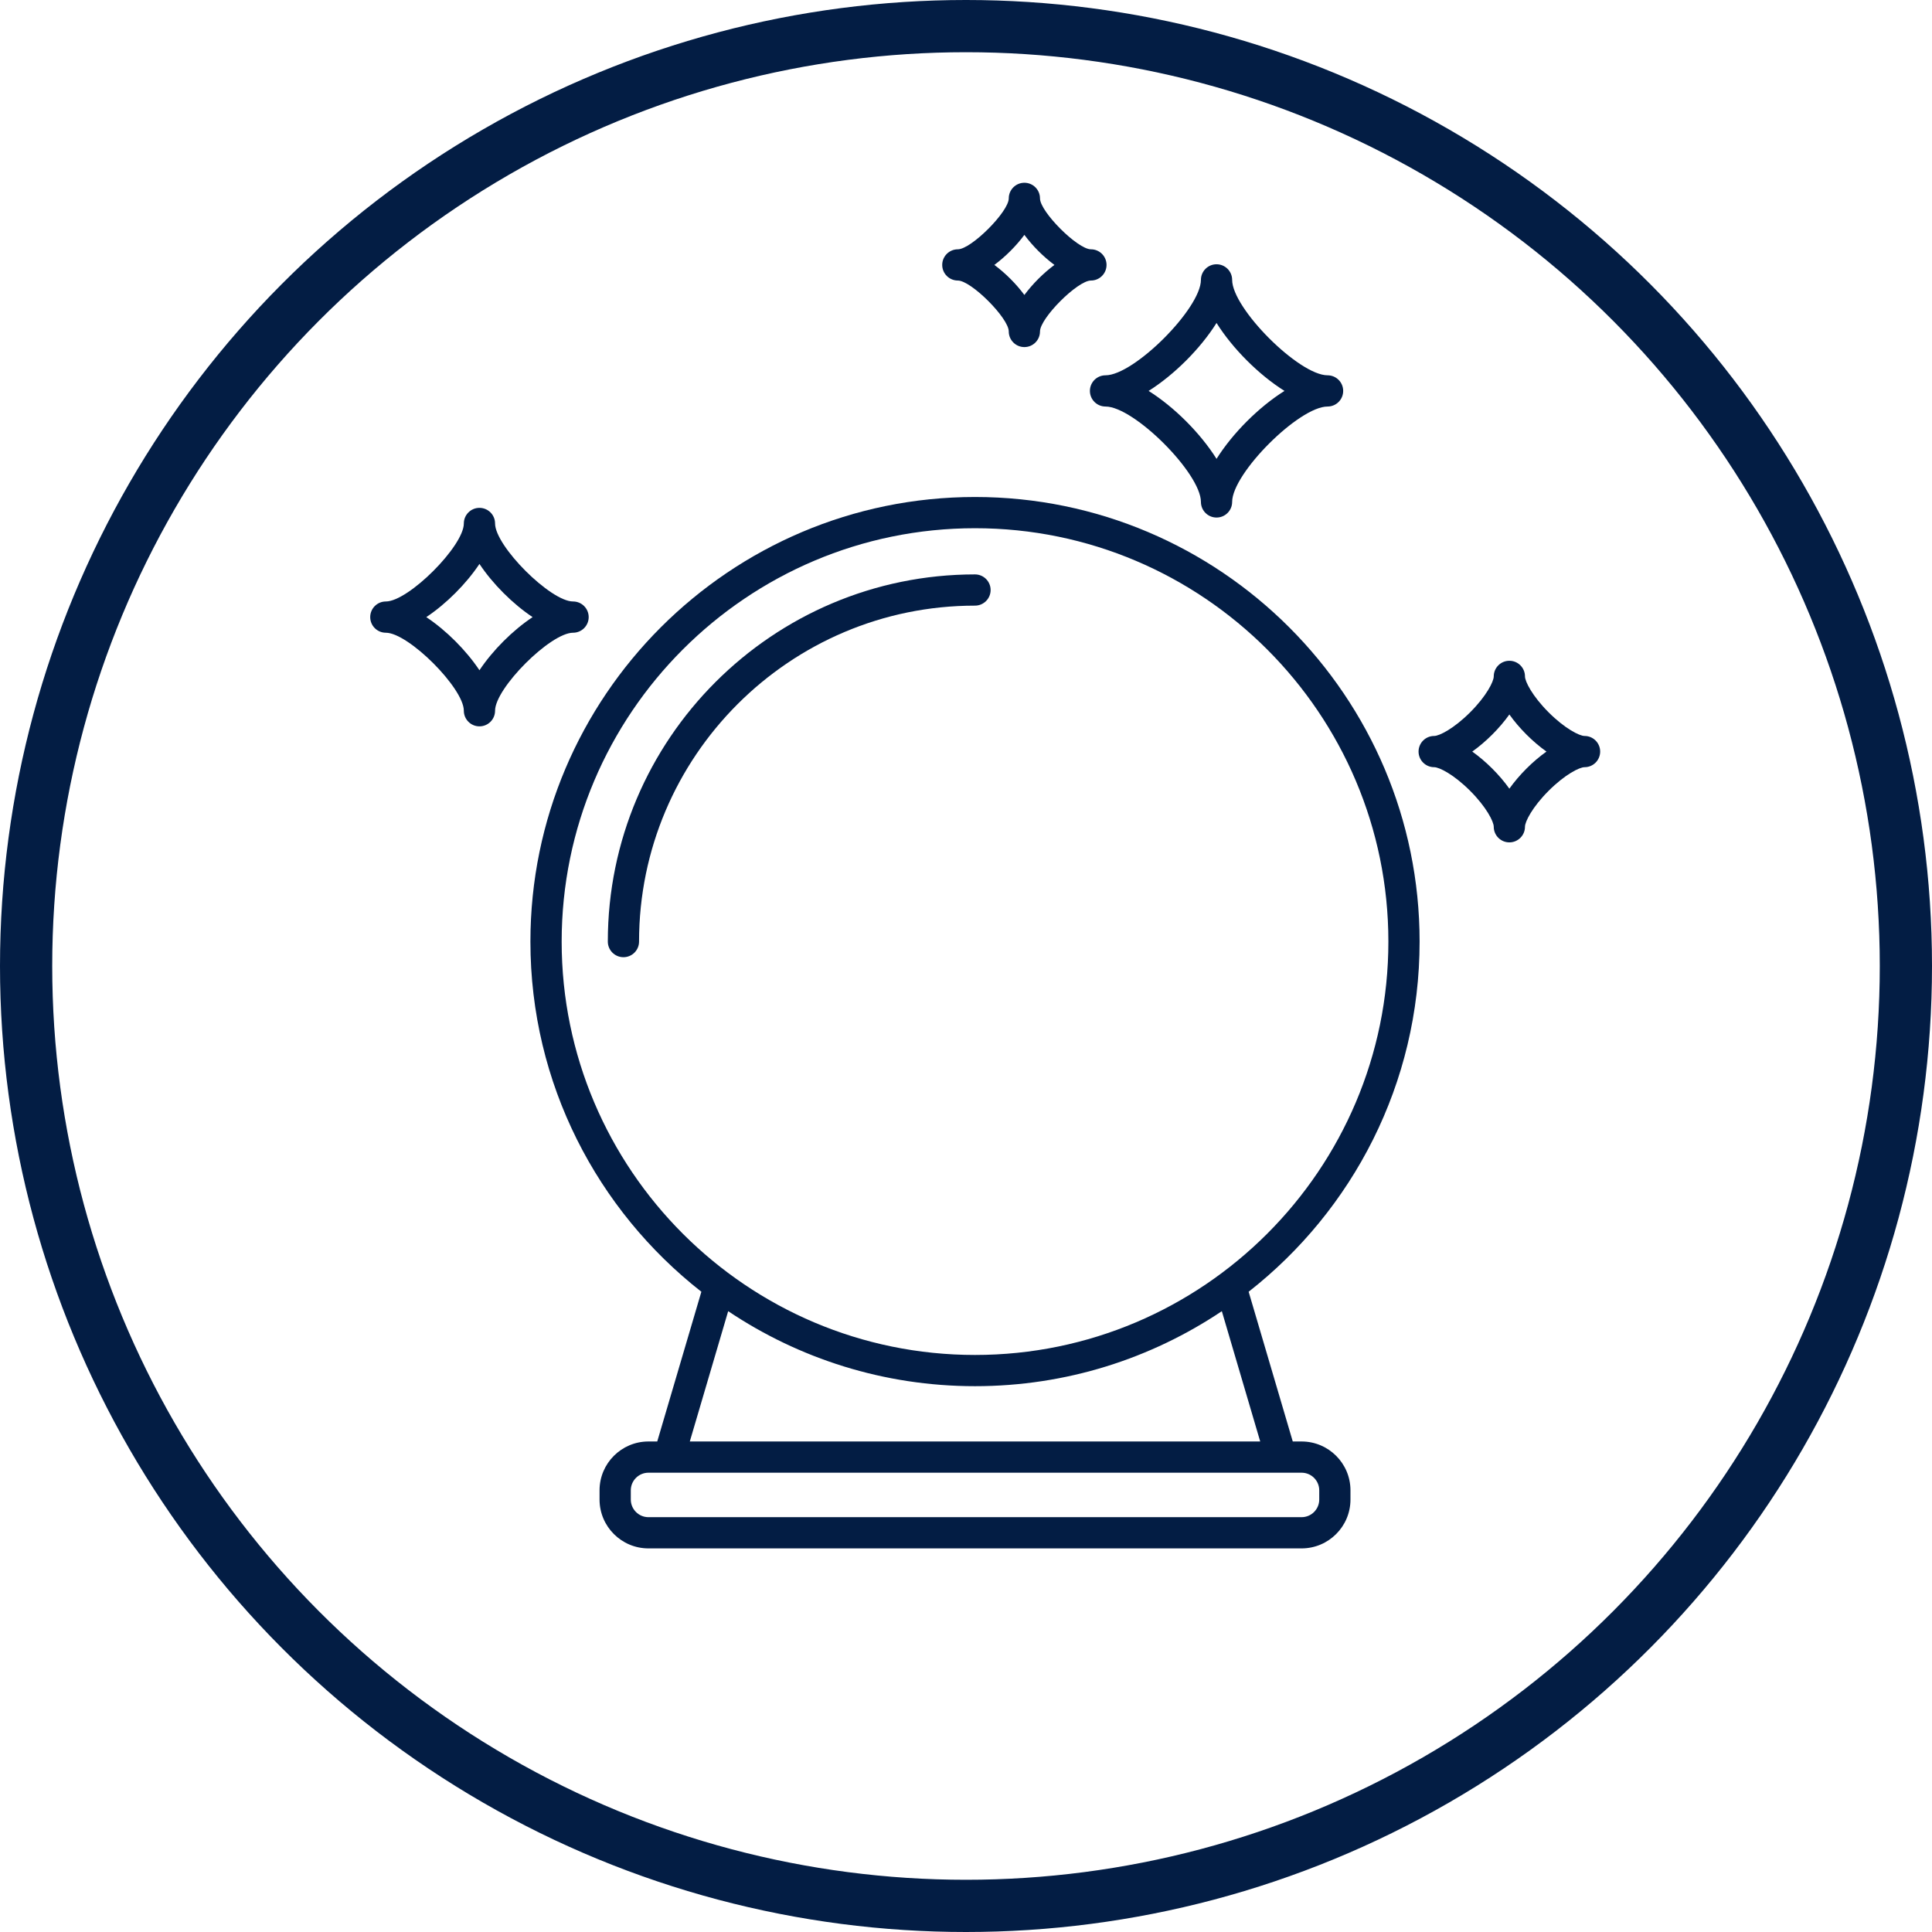 <?xml version="1.0" encoding="UTF-8"?>
<svg width="74px" height="74px" viewBox="0 0 74 74" version="1.1" xmlns="http://www.w3.org/2000/svg" xmlns:xlink="http://www.w3.org/1999/xlink">
    <!-- Generator: Sketch Beta 45 (43471) - http://www.bohemiancoding.com/sketch -->
    <title>crystal-ball</title>
    <desc>Created with Sketch Beta.</desc>
    <defs></defs>
    <g id="Page-1" stroke="none" stroke-width="1" fill="none" fill-rule="evenodd">
        <g id="Desktop" transform="translate(-88, -1148)">
            <g id="crystal-ball" transform="translate(88.093, 1149)">
                <path d="M23.786,35.663 C23.456,35.663 23.188,35.395 23.188,35.065 C23.188,27.31 29.497,21.001 37.252,21.001 C37.582,21.001 37.85,21.269 37.85,21.599 C37.85,21.929 37.582,22.197 37.252,22.197 C30.157,22.197 24.384,27.97 24.384,35.065 C24.384,35.395 24.116,35.663 23.786,35.663 Z" id="Shape" fill="#031D44" fill-rule="nonzero"></path>
                <path d="M39.143,12.294 C38.813,12.294 38.545,12.026 38.545,11.696 C38.545,11.186 37.105,9.745 36.594,9.745 C36.264,9.745 35.996,9.477 35.996,9.147 C35.996,8.817 36.264,8.549 36.594,8.549 C37.105,8.549 38.545,7.109 38.545,6.598 C38.545,6.268 38.813,6 39.143,6 C39.474,6 39.741,6.268 39.741,6.598 C39.741,7.109 41.182,8.549 41.692,8.549 C42.023,8.549 42.29,8.817 42.29,9.147 C42.29,9.477 42.023,9.745 41.692,9.745 C41.182,9.745 39.741,11.186 39.741,11.696 C39.741,12.026 39.474,12.294 39.143,12.294 Z M37.993,9.147 C38.418,9.463 38.828,9.872 39.143,10.298 C39.459,9.873 39.869,9.463 40.294,9.147 C39.869,8.831 39.459,8.422 39.143,7.996 C38.828,8.422 38.418,8.831 37.993,9.147 Z" id="Shape" fill="#031D44" fill-rule="nonzero"></path>
                <path d="M18.271,26.821 C17.941,26.821 17.673,26.553 17.673,26.223 C17.673,25.357 15.55,23.235 14.685,23.235 C14.355,23.235 14.087,22.967 14.087,22.637 C14.087,22.306 14.355,22.038 14.685,22.038 C15.551,22.038 17.673,19.916 17.673,19.05 C17.673,18.72 17.941,18.452 18.271,18.452 C18.601,18.452 18.869,18.72 18.869,19.05 C18.869,19.916 20.991,22.038 21.857,22.038 C22.187,22.038 22.455,22.306 22.455,22.637 C22.455,22.967 22.187,23.235 21.857,23.235 C20.991,23.235 18.869,25.357 18.869,26.223 C18.869,26.553 18.601,26.821 18.271,26.821 Z M16.235,22.637 C16.998,23.144 17.763,23.91 18.271,24.672 C18.778,23.91 19.544,23.144 20.307,22.637 C19.544,22.129 18.778,21.363 18.271,20.6 C17.763,21.363 16.998,22.129 16.235,22.637 Z" id="Shape" fill="#031D44" fill-rule="nonzero"></path>
                <path d="M57.719,31.265 C57.389,31.265 57.121,30.997 57.121,30.667 C57.121,30.471 56.84,29.914 56.216,29.29 C55.592,28.666 55.035,28.385 54.839,28.385 C54.509,28.385 54.241,28.117 54.241,27.787 C54.241,27.457 54.509,27.189 54.839,27.189 C55.035,27.189 55.592,26.908 56.216,26.284 C56.841,25.66 57.121,25.103 57.121,24.907 C57.121,24.577 57.389,24.309 57.719,24.309 C58.05,24.309 58.317,24.577 58.317,24.907 C58.317,25.103 58.598,25.66 59.222,26.284 C59.846,26.908 60.403,27.189 60.599,27.189 C60.93,27.189 61.197,27.457 61.197,27.787 C61.197,28.117 60.93,28.385 60.599,28.385 C60.403,28.385 59.846,28.666 59.222,29.29 C58.598,29.914 58.317,30.471 58.317,30.667 C58.317,30.997 58.049,31.265 57.719,31.265 Z M56.298,27.787 C56.827,28.164 57.342,28.679 57.719,29.208 C58.096,28.679 58.611,28.164 59.14,27.787 C58.611,27.41 58.096,26.895 57.719,26.366 C57.342,26.895 56.827,27.41 56.298,27.787 Z" id="Shape" fill="#031D44" fill-rule="nonzero"></path>
                <path d="M46.503,18.823 C46.173,18.823 45.905,18.555 45.905,18.225 C45.905,17.132 43.344,14.571 42.251,14.571 C41.921,14.571 41.653,14.303 41.653,13.973 C41.653,13.642 41.921,13.375 42.251,13.375 C43.344,13.375 45.905,10.813 45.905,9.72 C45.905,9.39 46.173,9.122 46.503,9.122 C46.833,9.122 47.101,9.39 47.101,9.72 C47.101,10.813 49.663,13.375 50.756,13.375 C51.086,13.375 51.354,13.642 51.354,13.973 C51.354,14.303 51.086,14.571 50.756,14.571 C49.663,14.571 47.101,17.132 47.101,18.225 C47.101,18.555 46.833,18.823 46.503,18.823 Z M43.901,13.973 C44.882,14.588 45.887,15.594 46.503,16.575 C47.119,15.594 48.124,14.588 49.106,13.973 C48.124,13.357 47.119,12.352 46.503,11.37 C45.887,12.352 44.882,13.357 43.901,13.973 Z" id="Shape" fill="#031D44" fill-rule="nonzero"></path>
                <path d="M49.761,54.212 L49.423,54.212 L47.733,48.477 C51.716,45.357 54.281,40.505 54.281,35.065 C54.281,25.675 46.642,18.036 37.252,18.036 C27.862,18.036 20.223,25.675 20.223,35.065 C20.223,40.505 22.787,45.357 26.771,48.477 L25.081,54.212 L24.743,54.212 C23.711,54.212 22.871,55.051 22.871,56.083 L22.871,56.436 C22.871,57.468 23.711,58.307 24.743,58.307 L49.761,58.307 C50.793,58.307 51.633,57.468 51.633,56.436 L51.633,56.083 C51.633,55.051 50.793,54.212 49.761,54.212 Z M21.42,35.065 C21.42,26.335 28.522,19.232 37.252,19.232 C45.982,19.232 53.085,26.335 53.085,35.065 C53.085,43.795 45.982,50.898 37.252,50.898 C28.522,50.898 21.42,43.795 21.42,35.065 Z M27.798,49.221 C30.505,51.035 33.757,52.094 37.252,52.094 C40.748,52.094 44,51.035 46.706,49.221 L48.176,54.212 L26.328,54.212 L27.798,49.221 Z M49.761,57.111 L24.743,57.111 C24.371,57.111 24.068,56.808 24.068,56.436 L24.068,56.083 C24.068,55.711 24.371,55.408 24.743,55.408 L49.761,55.408 C50.134,55.408 50.437,55.711 50.437,56.083 L50.437,56.436 C50.437,56.808 50.134,57.111 49.761,57.111 Z" id="Shape" fill="#031D44" fill-rule="nonzero"></path>
                <circle id="Oval" stroke="#031D44" stroke-width="2" cx="36.907" cy="36" r="36"></circle>
            </g>
        </g>
    </g>
</svg>